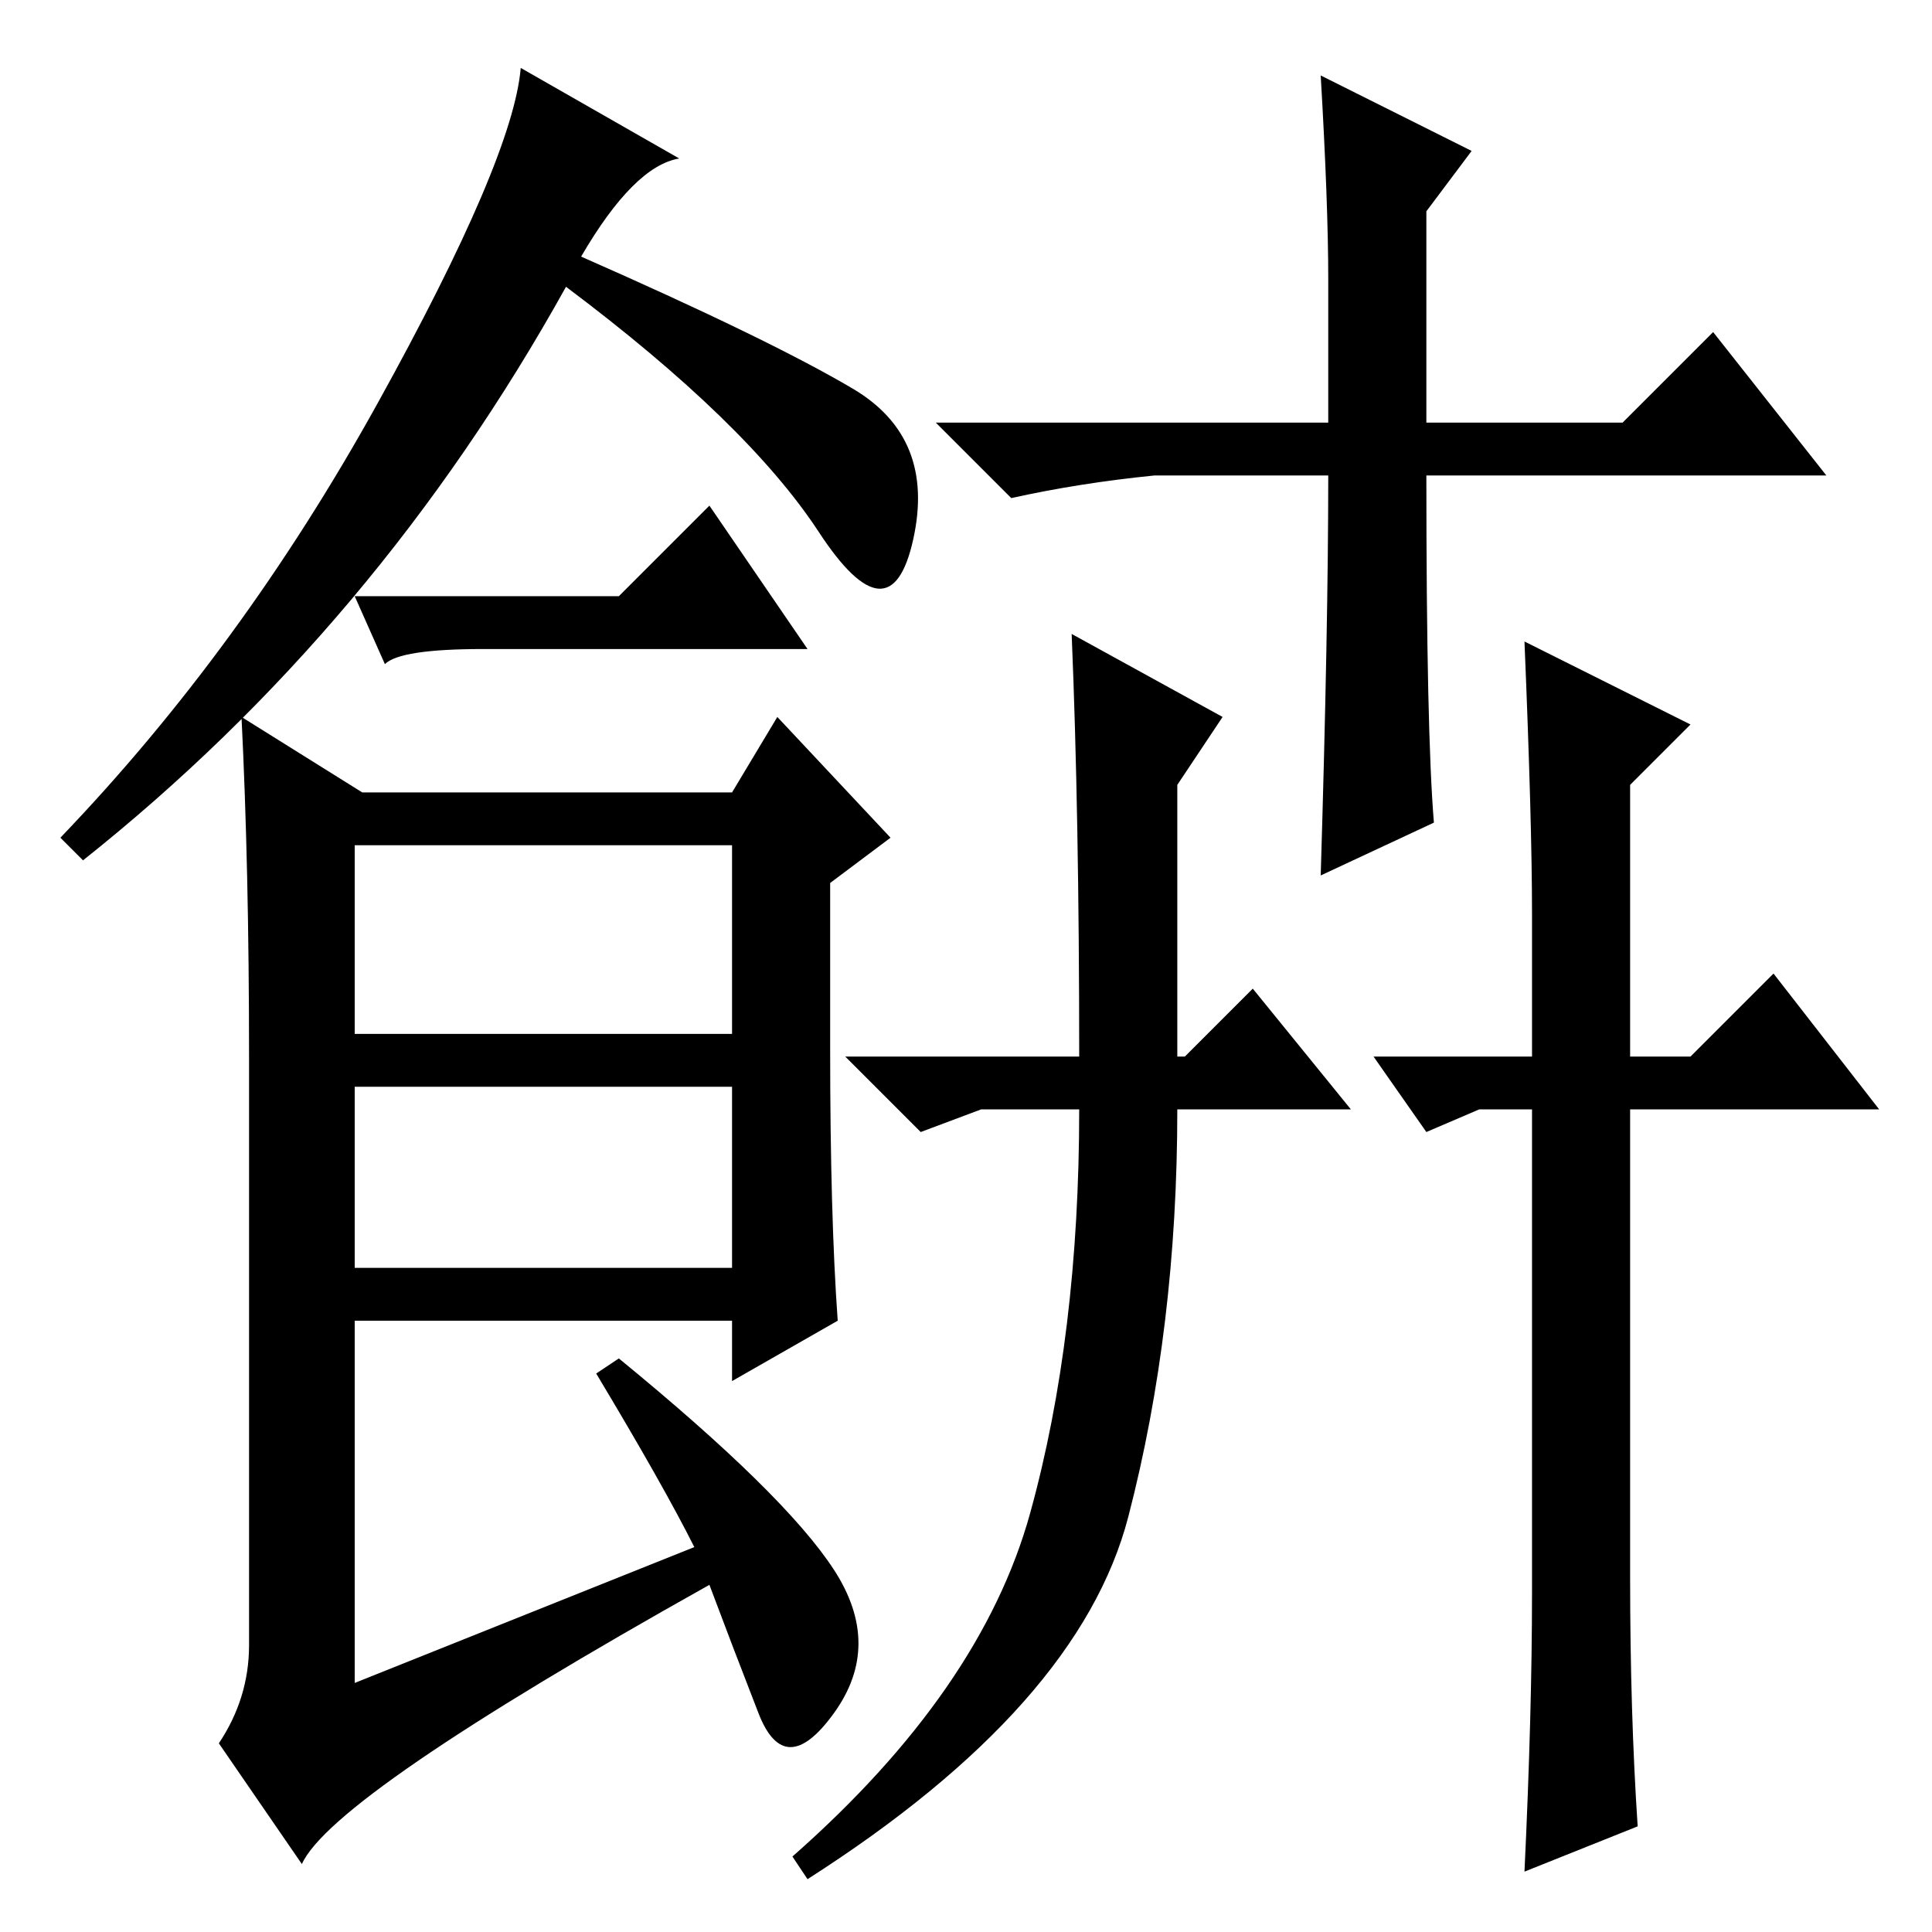 <?xml version="1.0" standalone="no"?>
<!DOCTYPE svg PUBLIC "-//W3C//DTD SVG 1.1//EN" "http://www.w3.org/Graphics/SVG/1.1/DTD/svg11.dtd" >
<svg xmlns="http://www.w3.org/2000/svg" xmlns:xlink="http://www.w3.org/1999/xlink" version="1.1" viewBox="0 -36 256 256">
  <g transform="matrix(1 0 0 -1 0 220)">
   <path fill="currentColor"
d="M77 222q25 -11 36 -17.5t8 -20t-12.5 1t-33.5 32.5q-25 -45 -64 -76l-3 3q24 25 42 57.5t19 44.5l21 -12q-6 -1 -13 -13zM110 117q0 -22 1 -36l-14 -8v8h-50v-48l45 18q-4 8 -13 23l3 2q22 -18 28.5 -28t0 -19t-10 0t-6.5 17q-50 -28 -54 -37l-11 16q4 6 4 13v78
q0 25 -1 45l16 -10h49l6 10l15 -16l-8 -6v-22zM47 119h50v25h-50v-25zM47 88h50v24h-50v-24zM130 109l-8 -3l-10 10h31q0 32 -1 56l20 -11l-6 -9v-36h1l9 9l13 -16h-23q0 -29 -6.5 -54t-42.5 -48l-2 3q25 22 31.5 45.5t6.5 53.5h-13zM176 219q0 10 -1 27l20 -10l-6 -8v-28
h26l12 12l15 -19h-53q0 -34 1 -46l-15 -7q1 33 1 53h-23q-10 -1 -19 -3l-10 10h52v19zM82 177l12 12l13 -19h-43q-11 0 -13 -2l-4 9h35zM182 116h21v19q0 12 -1 36l22 -11l-8 -8v-36h8l11 11l14 -18h-33v-62q0 -18 1 -33l-15 -6q1 21 1 37v64h-7l-7 -3z" />
  </g>

</svg>
